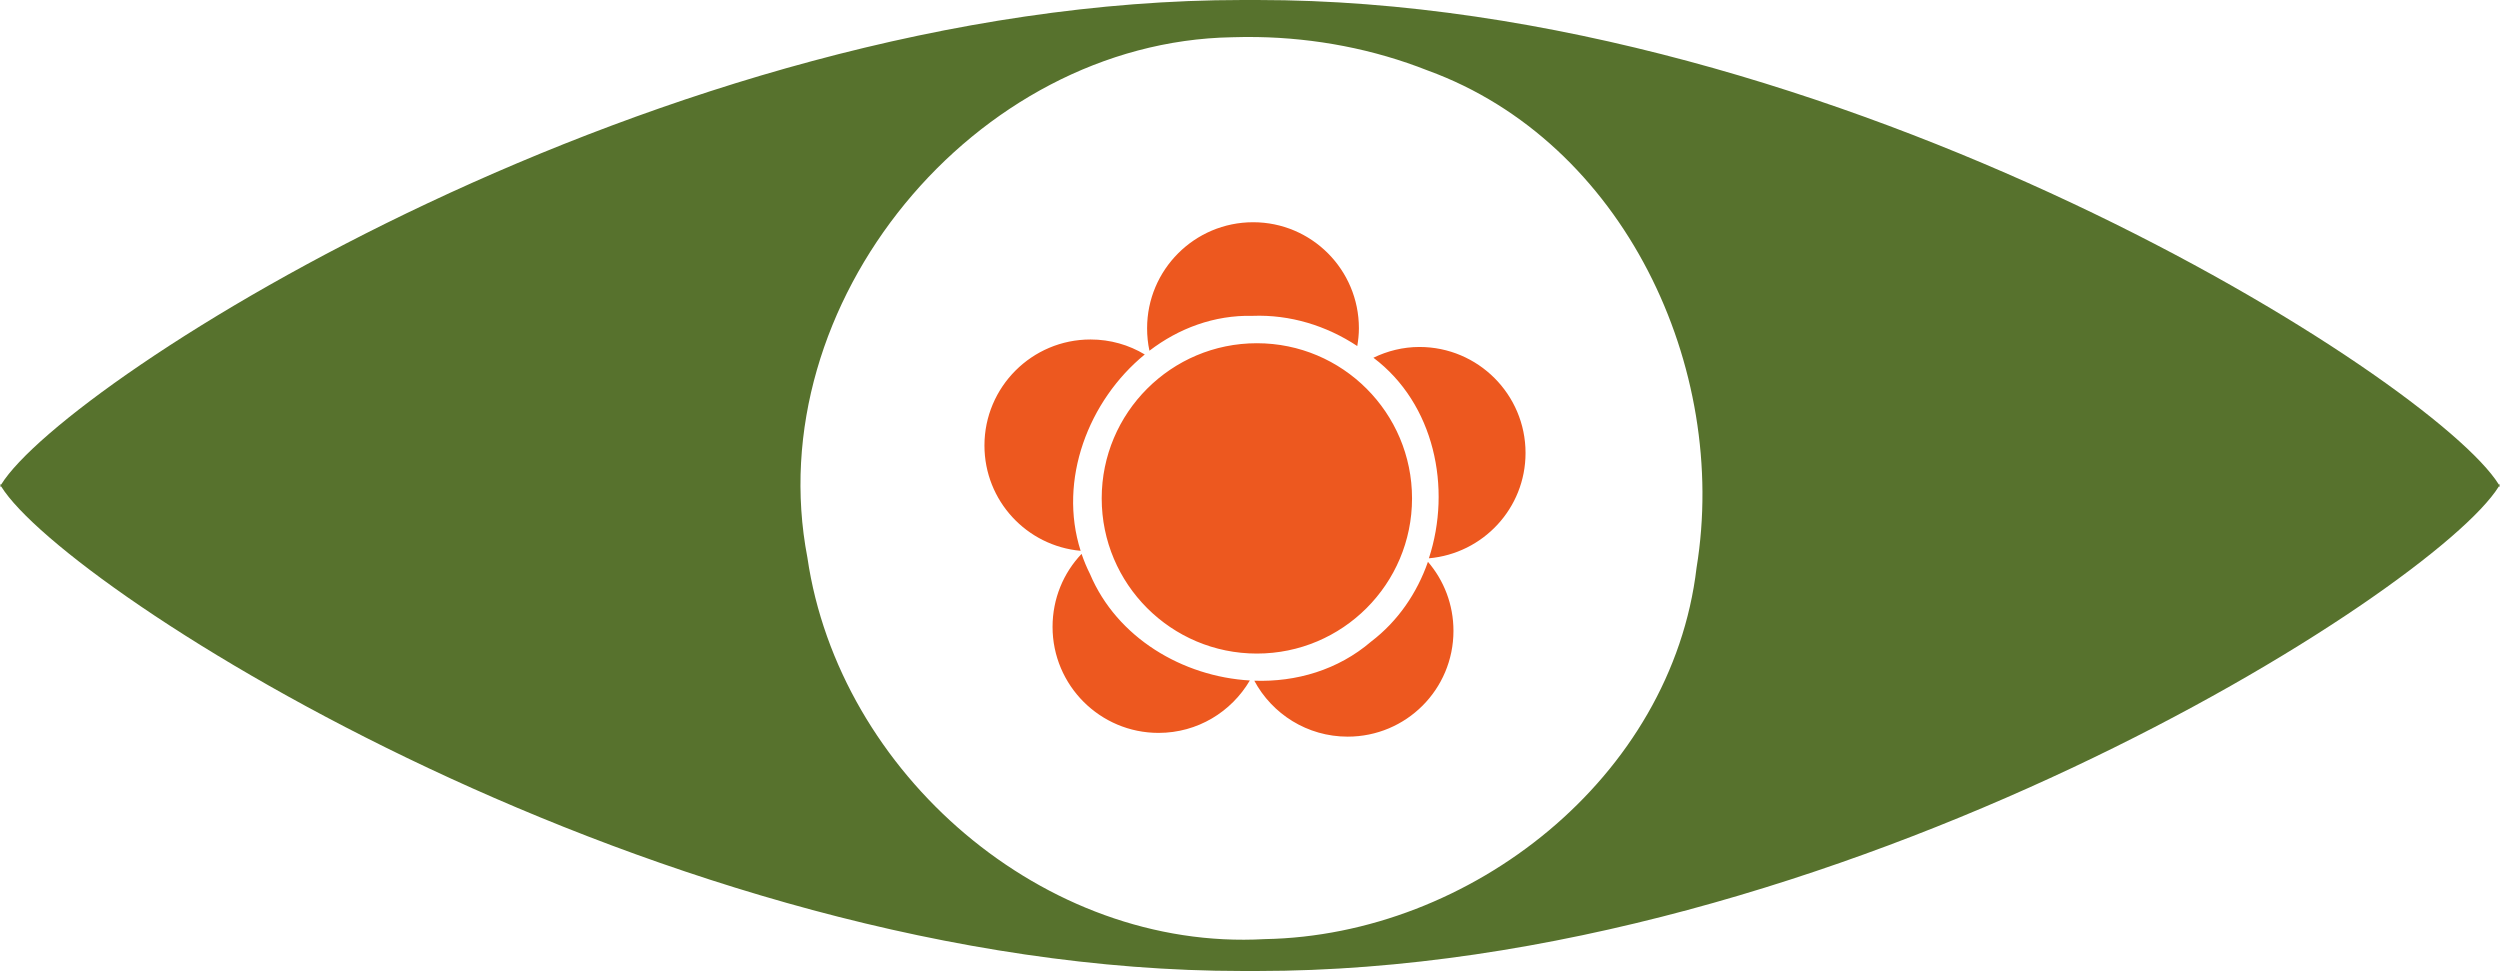 <?xml version="1.0" encoding="UTF-8" standalone="no"?>
<!-- Created with Inkscape (http://www.inkscape.org/) -->

<svg
   xmlns:dc="http://purl.org/dc/elements/1.1/"
   xmlns:cc="http://creativecommons.org/ns#"
   xmlns:rdf="http://www.w3.org/1999/02/22-rdf-syntax-ns#"
   xmlns:svg="http://www.w3.org/2000/svg"
   xmlns="http://www.w3.org/2000/svg"
   xmlns:sodipodi="http://sodipodi.sourceforge.net/DTD/sodipodi-0.dtd"
   xmlns:inkscape="http://www.inkscape.org/namespaces/inkscape"
   width="392.156"
   height="152.313"
   id="svg2"
   version="1.1"
   inkscape:version="0.48.2 r9819"
   sodipodi:docname="eye1.svg">
  <defs
     id="defs4" />
  <sodipodi:namedview
     id="base"
     pagecolor="#ffffff"
     bordercolor="#666666"
     borderopacity="1.0"
     inkscape:pageopacity="0.0"
     inkscape:pageshadow="2"
     inkscape:zoom="1.4"
     inkscape:cx="172.23444"
     inkscape:cy="80.397172"
     inkscape:document-units="px"
     inkscape:current-layer="layer1"
     showgrid="false"
     inkscape:window-width="1321"
     inkscape:window-height="839"
     inkscape:window-x="89"
     inkscape:window-y="96"
     inkscape:window-maximized="0"
     fit-margin-top="0"
     fit-margin-left="0"
     fit-margin-right="0"
     fit-margin-bottom="0" />
  <g
     inkscape:label="Layer 1"
     inkscape:groupmode="layer"
     id="layer1"
     transform="translate(-183.844,-156.062)">
    <path
       style="fill:#57722d;fill-opacity:1;fill-rule:evenodd;stroke:none"
       d="M 194.938 0 C 103.685 0 10.387 59.574 0.188 76 L 0 76 C 0.028 76.049 0.064 76.106 0.094 76.156 C 0.064 76.206 0.028 76.263 0 76.312 L 0.188 76.312 C 10.387 92.739 103.685 152.312 194.938 152.312 C 195.291 152.312 195.646 152.314 196 152.312 C 196.052 152.312 196.104 152.313 196.156 152.312 C 196.51 152.313 196.865 152.312 197.219 152.312 C 288.472 152.312 381.77 92.739 391.969 76.312 L 392.156 76.312 C 392.128 76.263 392.092 76.206 392.062 76.156 C 392.092 76.106 392.128 76.049 392.156 76 L 391.969 76 C 381.77 59.574 288.472 0 197.219 0 C 196.865 0 196.51 -0.001 196.156 0 C 196.104 -0 196.052 0 196 0 C 195.646 -0.001 195.291 0 194.938 0 z M 197.188 5.812 C 206.352 5.962 215.487 7.707 223.969 11.062 C 254.699 22.25 271.271 57.662 266.125 89.062 C 262.252 121.939 230.709 146.74 198.375 147.312 C 163.771 149.26 131.604 121.276 126.656 87.5 C 118.972 47.576 152.91 6.567 193.25 5.844 C 194.558 5.8 195.878 5.791 197.188 5.812 z "
       transform="translate(183.844,156.062)"
       id="path3906" />
    <path
       style="fill:#ed581f;fill-opacity:1;stroke:none"
       d="m 380.411,190.923 c -9.18,0 -16.63,7.451 -16.63,16.63 0,1.213 0.12,2.385 0.367,3.524 4.575,-3.5 10.15,-5.614 16.19,-5.47 5.843,-0.223 11.568,1.53 16.41,4.736 0.155,-0.913 0.257,-1.833 0.257,-2.79 0,-9.18 -7.414,-16.63 -16.594,-16.63 z m -25.514,18.392 c -9.18,0 -16.63,7.451 -16.63,16.63 0,8.667 6.622,15.752 15.088,16.52 -3.549,-11.1 1.221,-23.575 10.059,-30.801 -2.496,-1.498 -5.394,-2.35 -8.517,-2.35 z m 26.102,0.587 c -13.44,0 -24.34,10.9 -24.34,24.34 0,13.44 10.9,24.34 24.34,24.34 13.44,0 24.34,-10.9 24.34,-24.34 0,-13.44 -10.9,-24.34 -24.34,-24.34 z m 25.514,0.587 c -2.596,0 -5.043,0.627 -7.232,1.689 9.584,7.22 12.313,20.452 8.701,31.462 8.486,-0.749 15.162,-7.84 15.162,-16.52 0,-9.179 -7.451,-16.63 -16.63,-16.63 z m -53.011,32.453 c -2.836,2.981 -4.552,7.014 -4.552,11.454 0,9.18 7.451,16.63 16.63,16.63 6.114,0 11.431,-3.307 14.317,-8.223 -10.518,-0.606 -20.848,-6.689 -25.074,-16.704 -0.523,-1.03 -0.957,-2.093 -1.322,-3.157 z m 54.333,1.248 c -1.71,4.891 -4.699,9.305 -8.921,12.519 -5.176,4.443 -11.753,6.36 -18.319,6.131 2.803,5.221 8.307,8.774 14.648,8.774 9.18,0 16.594,-7.414 16.594,-16.594 0,-4.136 -1.501,-7.921 -4.002,-10.83 z"
       id="path3824"
       inkscape:connector-curvature="0" />
  </g>
</svg>
